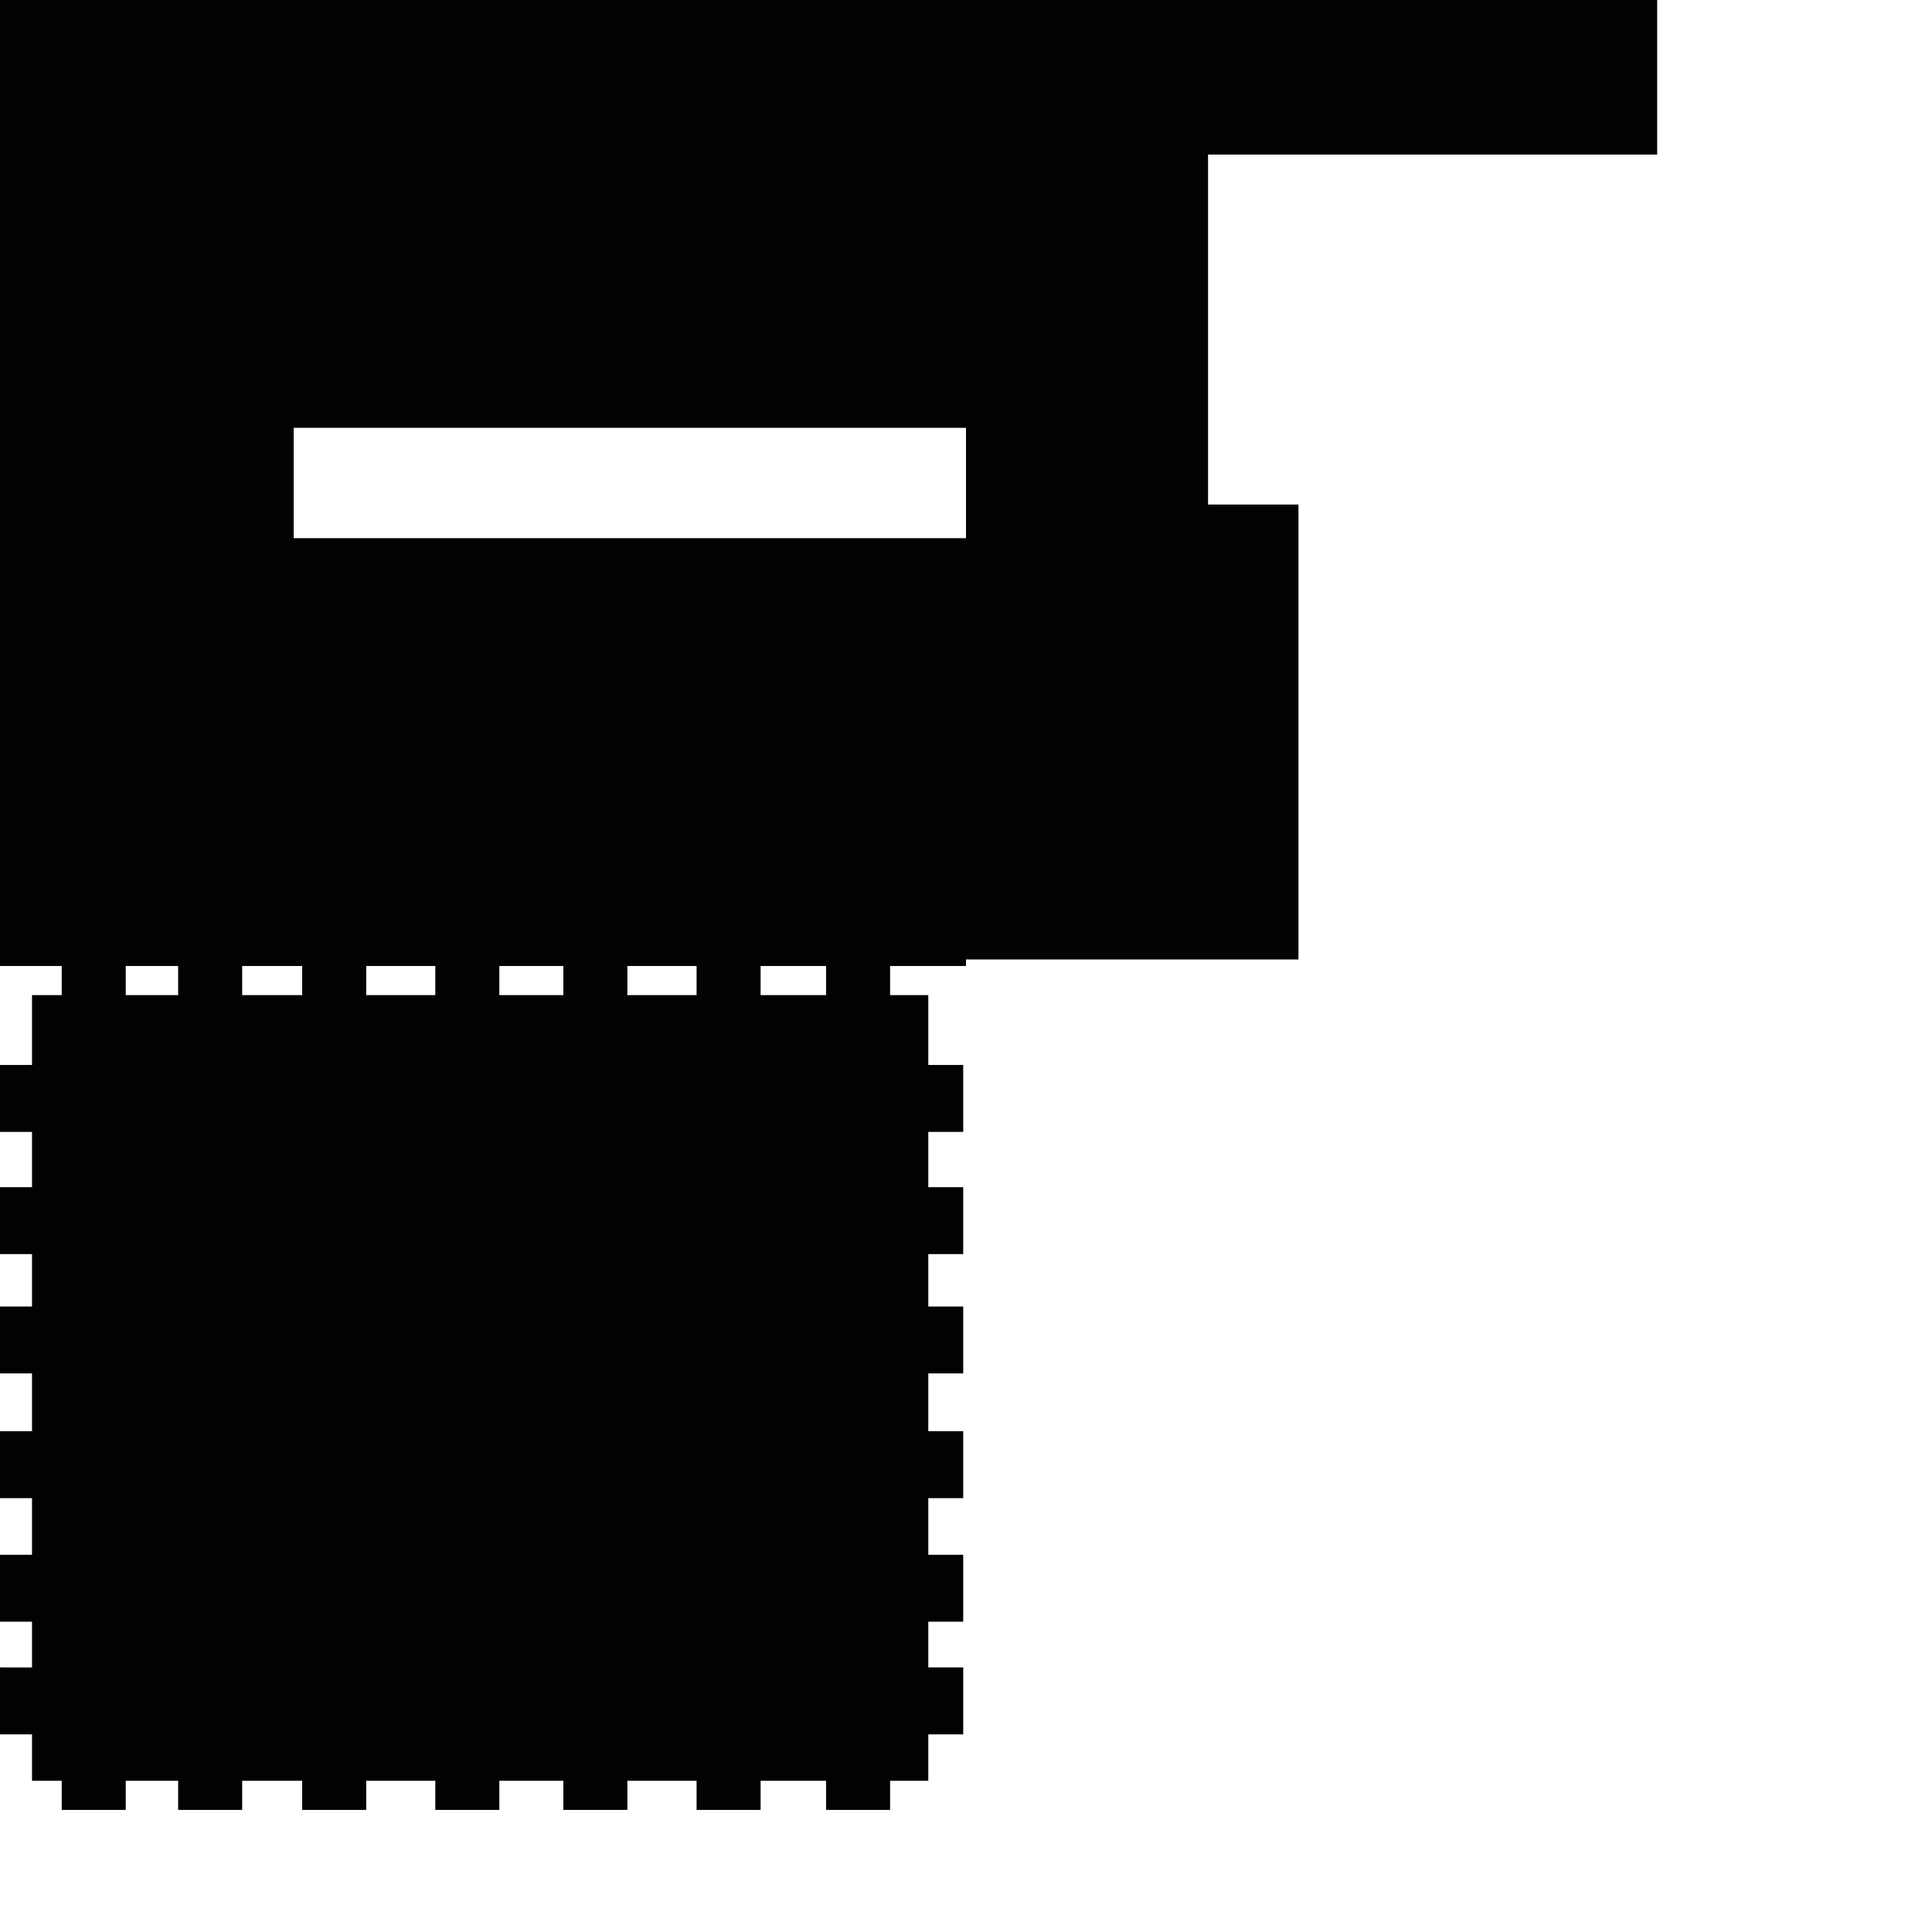 <?xml version="1.0" encoding="utf-8"?>
<!-- Generator: Adobe Illustrator 16.0.0, SVG Export Plug-In . SVG Version: 6.00 Build 0)  -->
<!DOCTYPE svg PUBLIC "-//W3C//DTD SVG 1.1//EN" "http://www.w3.org/Graphics/SVG/1.1/DTD/svg11.dtd">
<svg version="1.1" id="Calque_1" xmlns="http://www.w3.org/2000/svg" xmlns:xlink="http://www.w3.org/1999/xlink" x="0px" y="0px"
	 width="1190.551px" height="1190.551px" viewBox="0 0 1190.551 1190.551" enable-background="new 0 0 1190.551 1190.551"
	 xml:space="preserve">
<path fill="#010202" d="M1021.193,95.247V0H595.279H0v595.278h38.043v17.934H19.725v43.037H0v41.243h19.725v34.072H0v41.243h19.725
	v32.281H0v41.242h19.725v35.639H0v41.247h19.725v34.885H0v41.243h19.725v28.165H0v41.245h19.725v28.63h18.318v17.929h39.453v-17.929
	h32.275v17.929h39.451v-17.929h36.984v17.929h39.453v-17.929h42.588v17.929H307.7v-17.929h39.451v17.929h39.449v-17.929h42.653
	v17.929h39.45v-17.929h40.348v17.929h39.452v-17.929h23.535v-28.63h21.519v-41.245h-21.519v-28.165h21.519v-41.243h-21.519v-34.885
	h21.519V881.97h-21.519v-35.639h21.519v-41.242h-21.519v-32.281h21.519v-41.243h-21.519v-34.072h21.519v-41.243h-21.519v-43.037
	h-23.535v-17.934h46.774v-4.034h204.87V310.897h-55.712V95.247H1021.193z M109.772,613.212H77.496v-17.934h32.275V613.212z
	 M186.207,613.212h-36.984v-17.934h36.984V613.212z M268.248,613.212H225.66v-17.934h42.588V613.212z M347.152,613.212H307.7
	v-17.934h39.451V613.212z M429.254,613.212h-42.653v-17.934h42.653V613.212z M509.052,613.212h-40.348v-17.934h40.348V613.212z
	 M595.279,331.641H181v-68h414.278V331.641z"/>
</svg>
